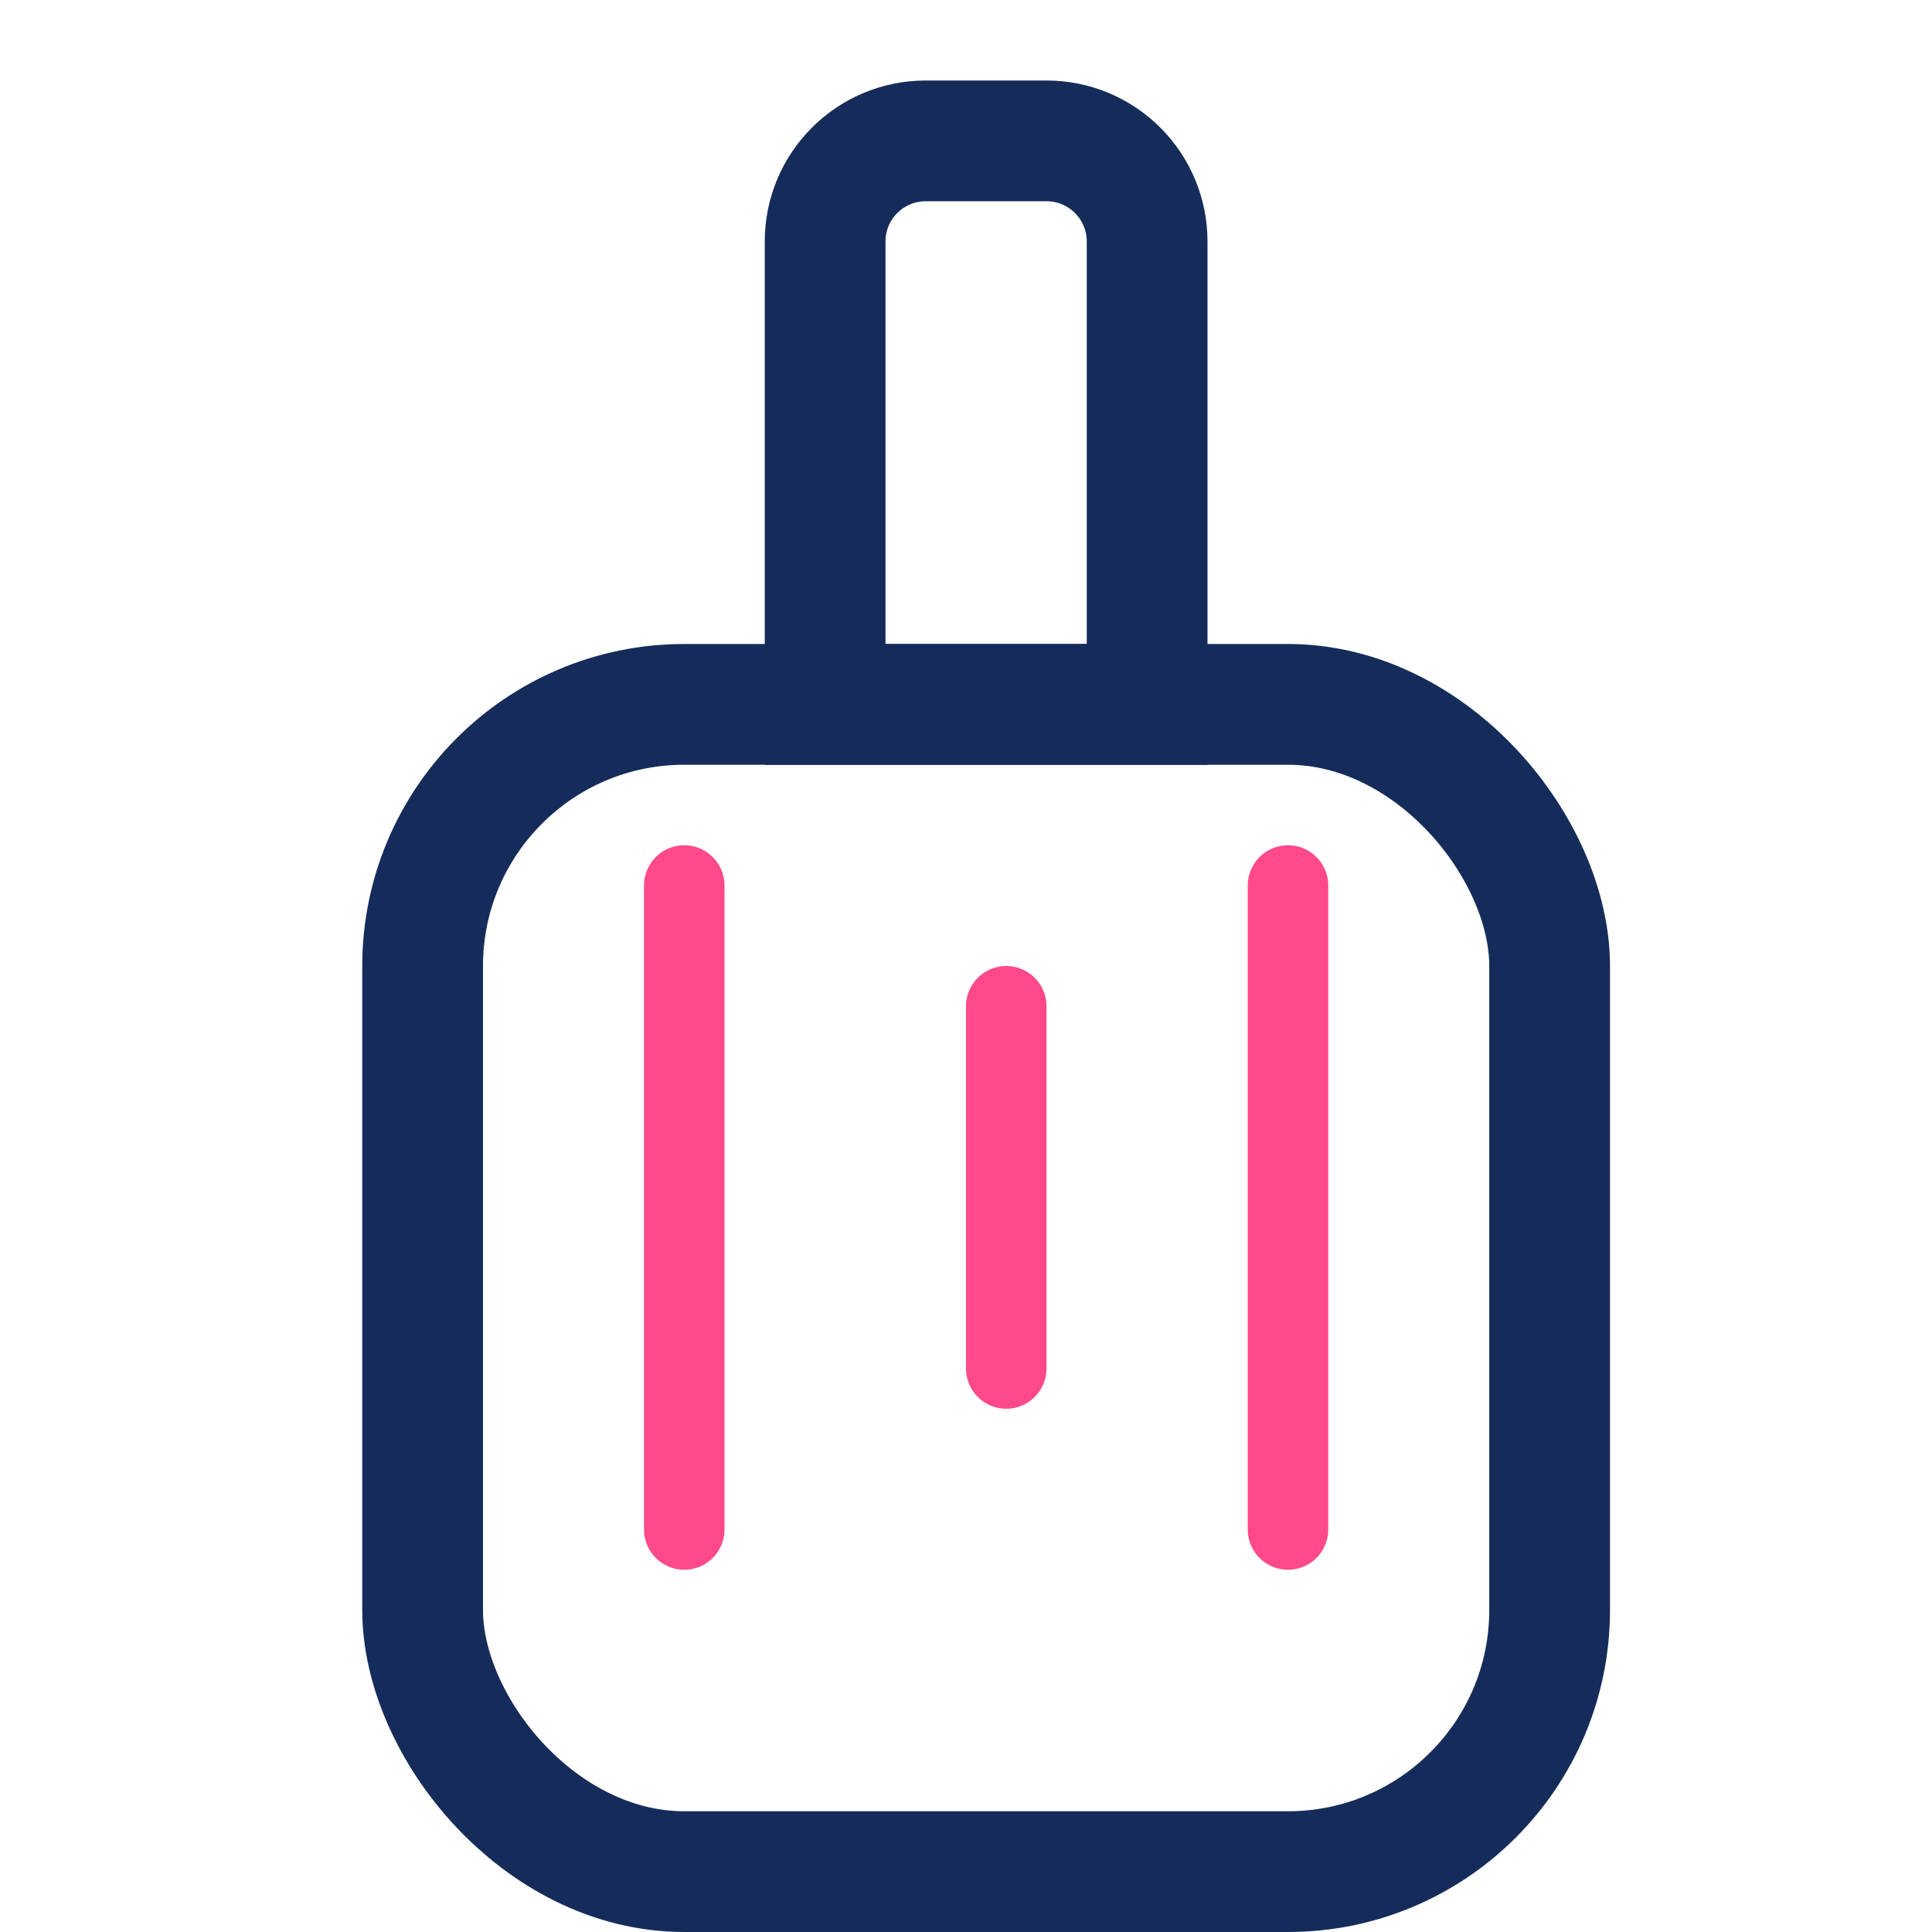<svg width="48" height="48" viewBox="0 0 48 48" fill="none" xmlns="http://www.w3.org/2000/svg">
<rect x="0" y="0" width="48" height="48" fill="#808080" stroke="none"/>
<g clip-path="url(#clip0)">
<rect width="48" height="48" fill="white"/>
<rect x="10.5" y="17.5" width="28" height="29" rx="6.5" stroke="#152C5B" stroke-width="3"/>
<path d="M20.5 6C20.5 4.619 21.619 3.5 23 3.5H26C27.381 3.5 28.5 4.619 28.5 6V17.5H20.5V6Z" stroke="#152C5B" stroke-width="3"/>
<path d="M17 22V38" stroke="#FF498B" stroke-width="2" stroke-linecap="round"/>
<path d="M25 25V34" stroke="#FF498B" stroke-width="2" stroke-linecap="round"/>
<path d="M32 22V38" stroke="#FF498B" stroke-width="2" stroke-linecap="round"/>
</g>
<defs>
<clipPath id="clip0">
<rect width="48" height="48" fill="white"/>
</clipPath>
</defs>
</svg>
